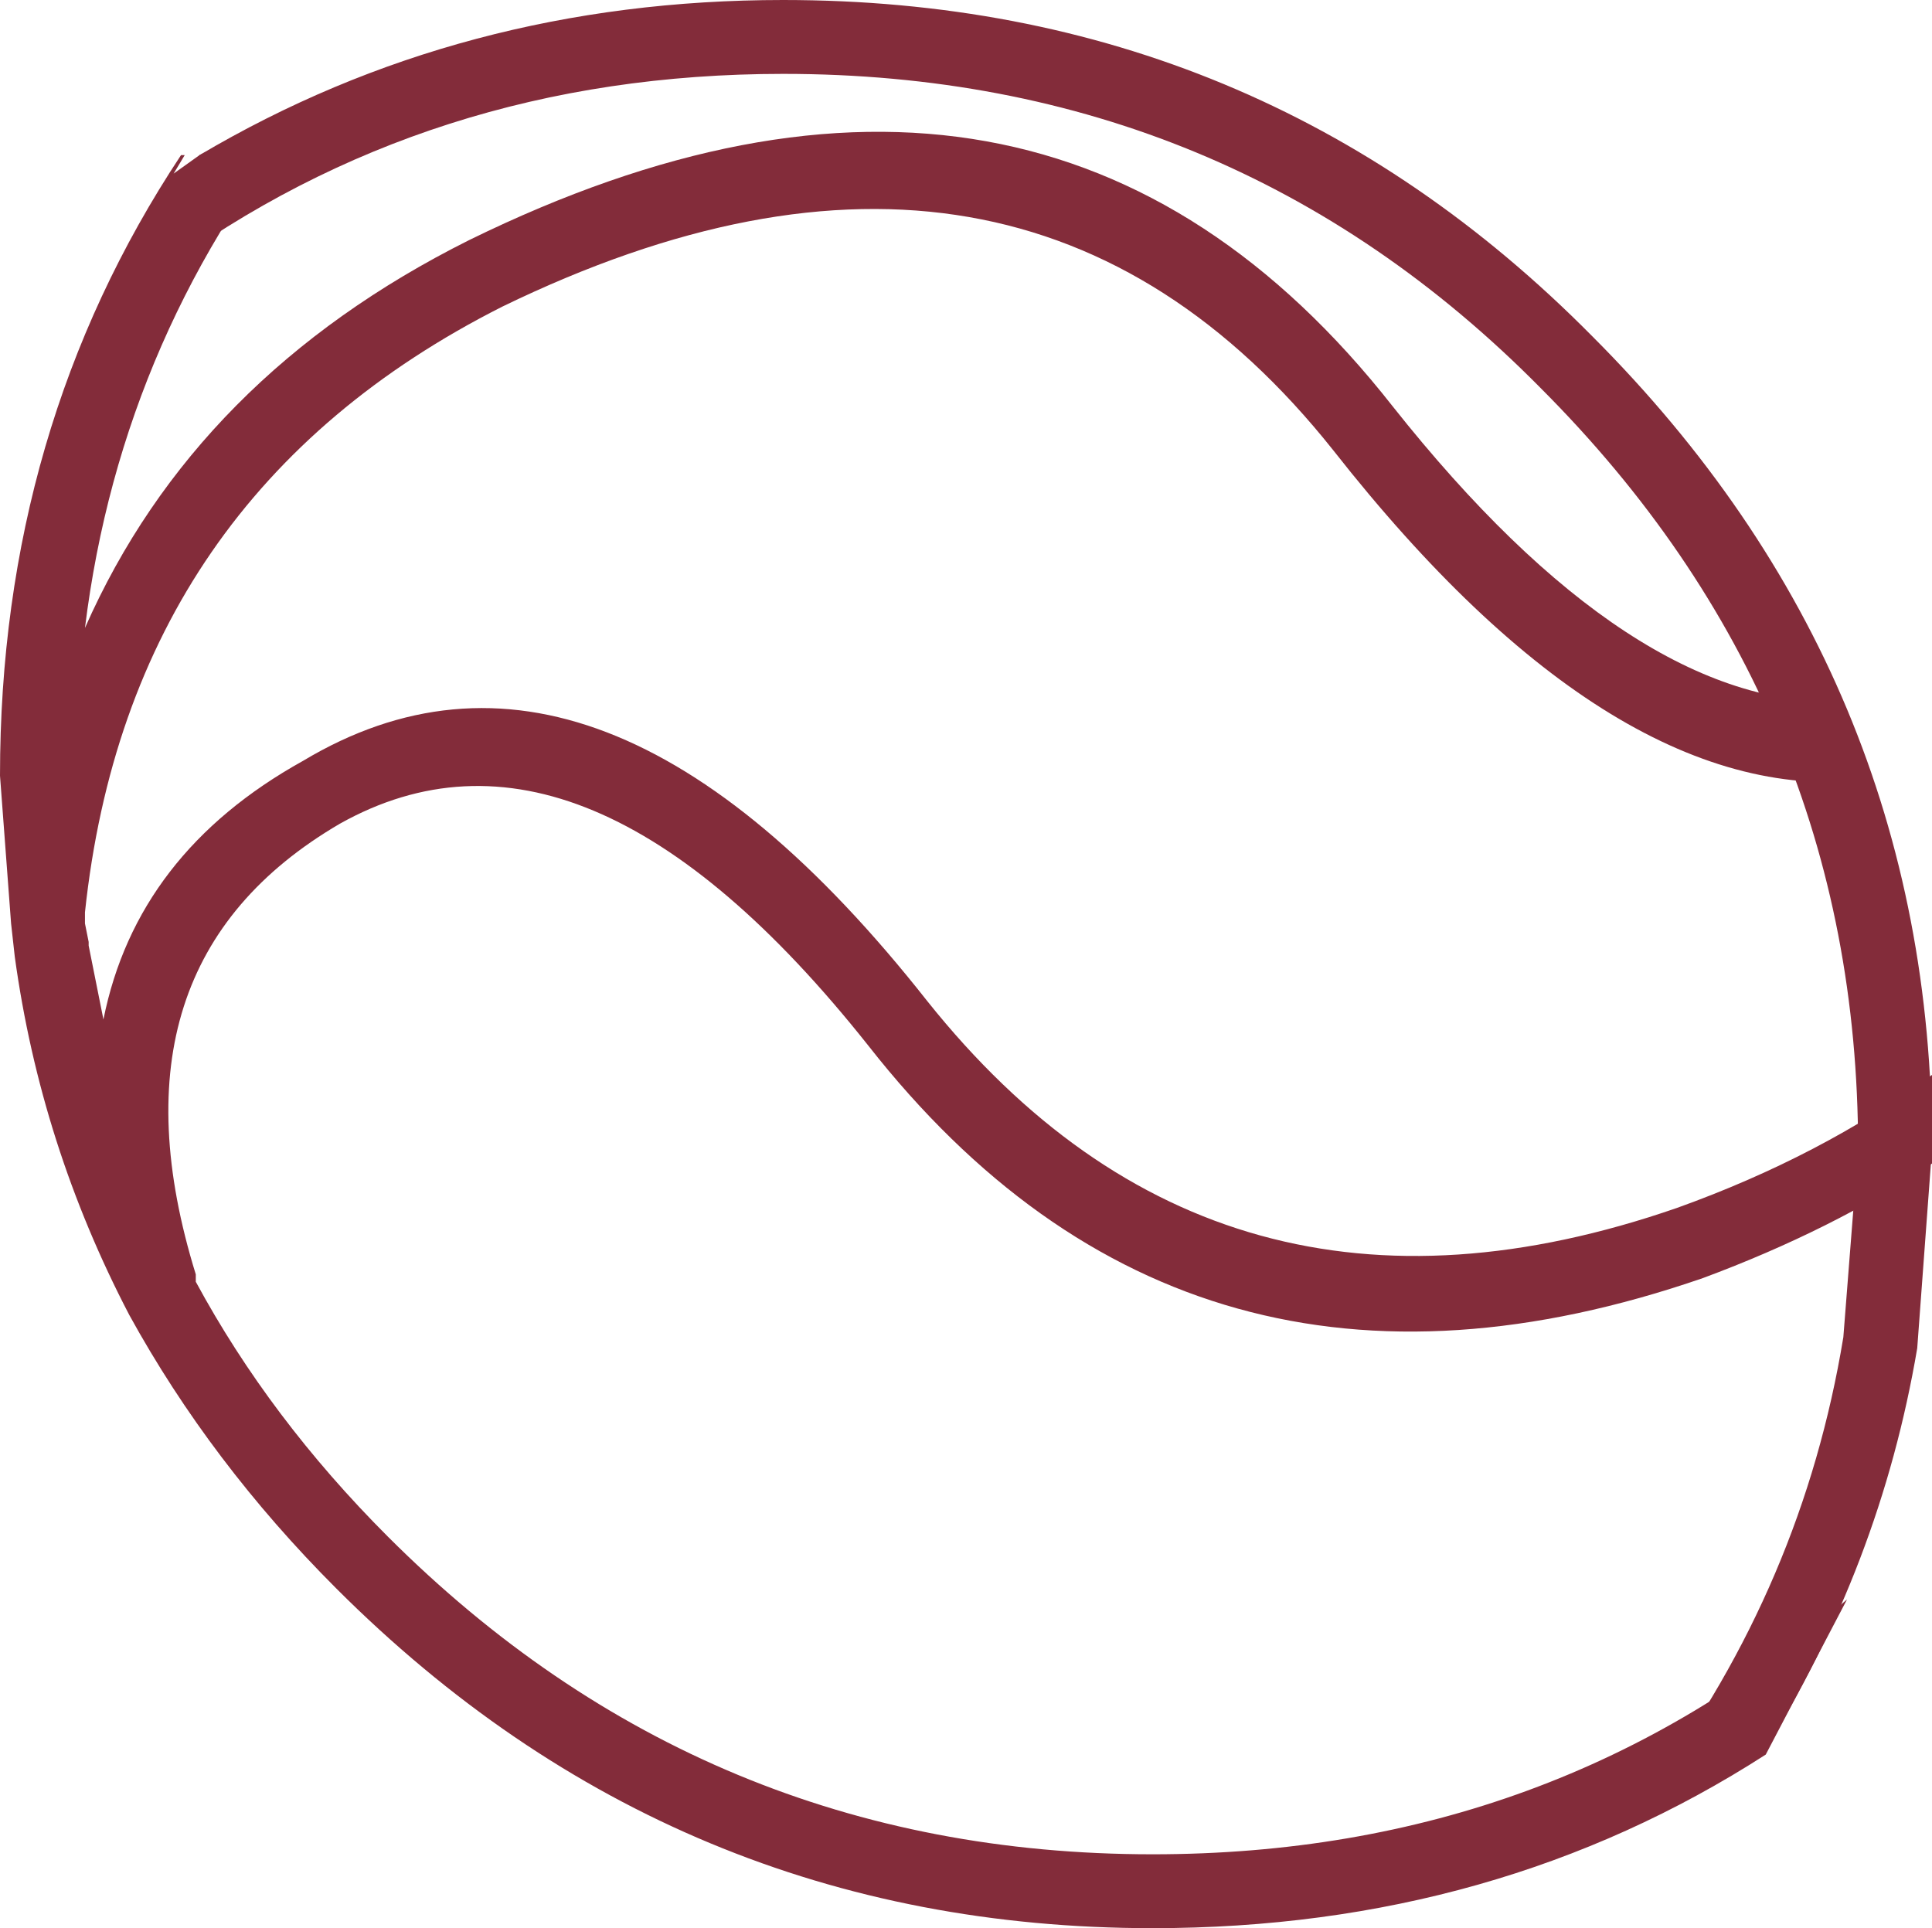 <?xml version="1.0" encoding="UTF-8" standalone="no"?>
<svg xmlns:ffdec="https://www.free-decompiler.com/flash" xmlns:xlink="http://www.w3.org/1999/xlink" ffdec:objectType="shape" height="26.1px" width="26.15px" xmlns="http://www.w3.org/2000/svg">
  <g transform="matrix(1.0, 0.0, 0.0, 1.0, 10.55, 15.55)">
    <path d="M8.3 -10.05 Q11.55 -5.95 14.4 -6.05 L14.8 -5.0 Q11.35 -4.55 7.5 -9.45 3.25 -14.8 -3.75 -11.4 -8.8 -8.85 -9.4 -3.2 L-9.4 -3.15 -9.4 -3.05 -9.35 -2.8 -9.35 -2.75 -9.15 -1.75 Q-8.7 -4.0 -6.45 -5.25 -2.45 -7.65 2.0 -2.0 5.95 2.95 12.15 0.8 14.1 0.1 15.6 -1.0 L15.6 0.0 15.6 0.2 Q14.25 1.1 12.5 1.75 5.55 4.15 1.2 -1.4 -2.65 -6.25 -5.95 -4.4 -9.2 -2.5 -7.9 1.7 L-7.9 1.8 Q-6.9 3.65 -5.3 5.25 -1.0 9.55 5.05 9.55 10.5 9.55 14.45 6.1 L13.35 8.2 Q9.7 10.55 5.05 10.55 -1.4 10.55 -6.0 5.95 -7.7 4.25 -8.8 2.25 -10.0 -0.05 -10.35 -2.6 L-10.4 -3.05 -10.55 -5.05 Q-10.55 -9.75 -8.1 -13.45 L-8.05 -13.45 -8.2 -13.2 -7.85 -13.45 -6.25 -14.25 Q-8.9 -11.1 -9.4 -7.05 -7.9 -10.45 -4.2 -12.3 3.55 -16.1 8.3 -10.05" fill="#832c3a" fill-rule="evenodd" stroke="none"/>
    <path d="M0.05 -15.55 Q6.5 -15.55 11.0 -11.0 15.6 -6.4 15.6 0.0 L15.4 2.7 Q14.9 5.65 13.3 8.2 L11.8 8.65 Q13.85 5.9 14.4 2.55 L14.6 0.0 Q14.6 -6.0 10.3 -10.3 6.1 -14.55 0.05 -14.55 -4.75 -14.55 -8.4 -11.85 L-7.85 -13.45 Q-4.3 -15.55 0.05 -15.55" fill="#832c3a" fill-rule="evenodd" stroke="none"/>
  </g>
</svg>
